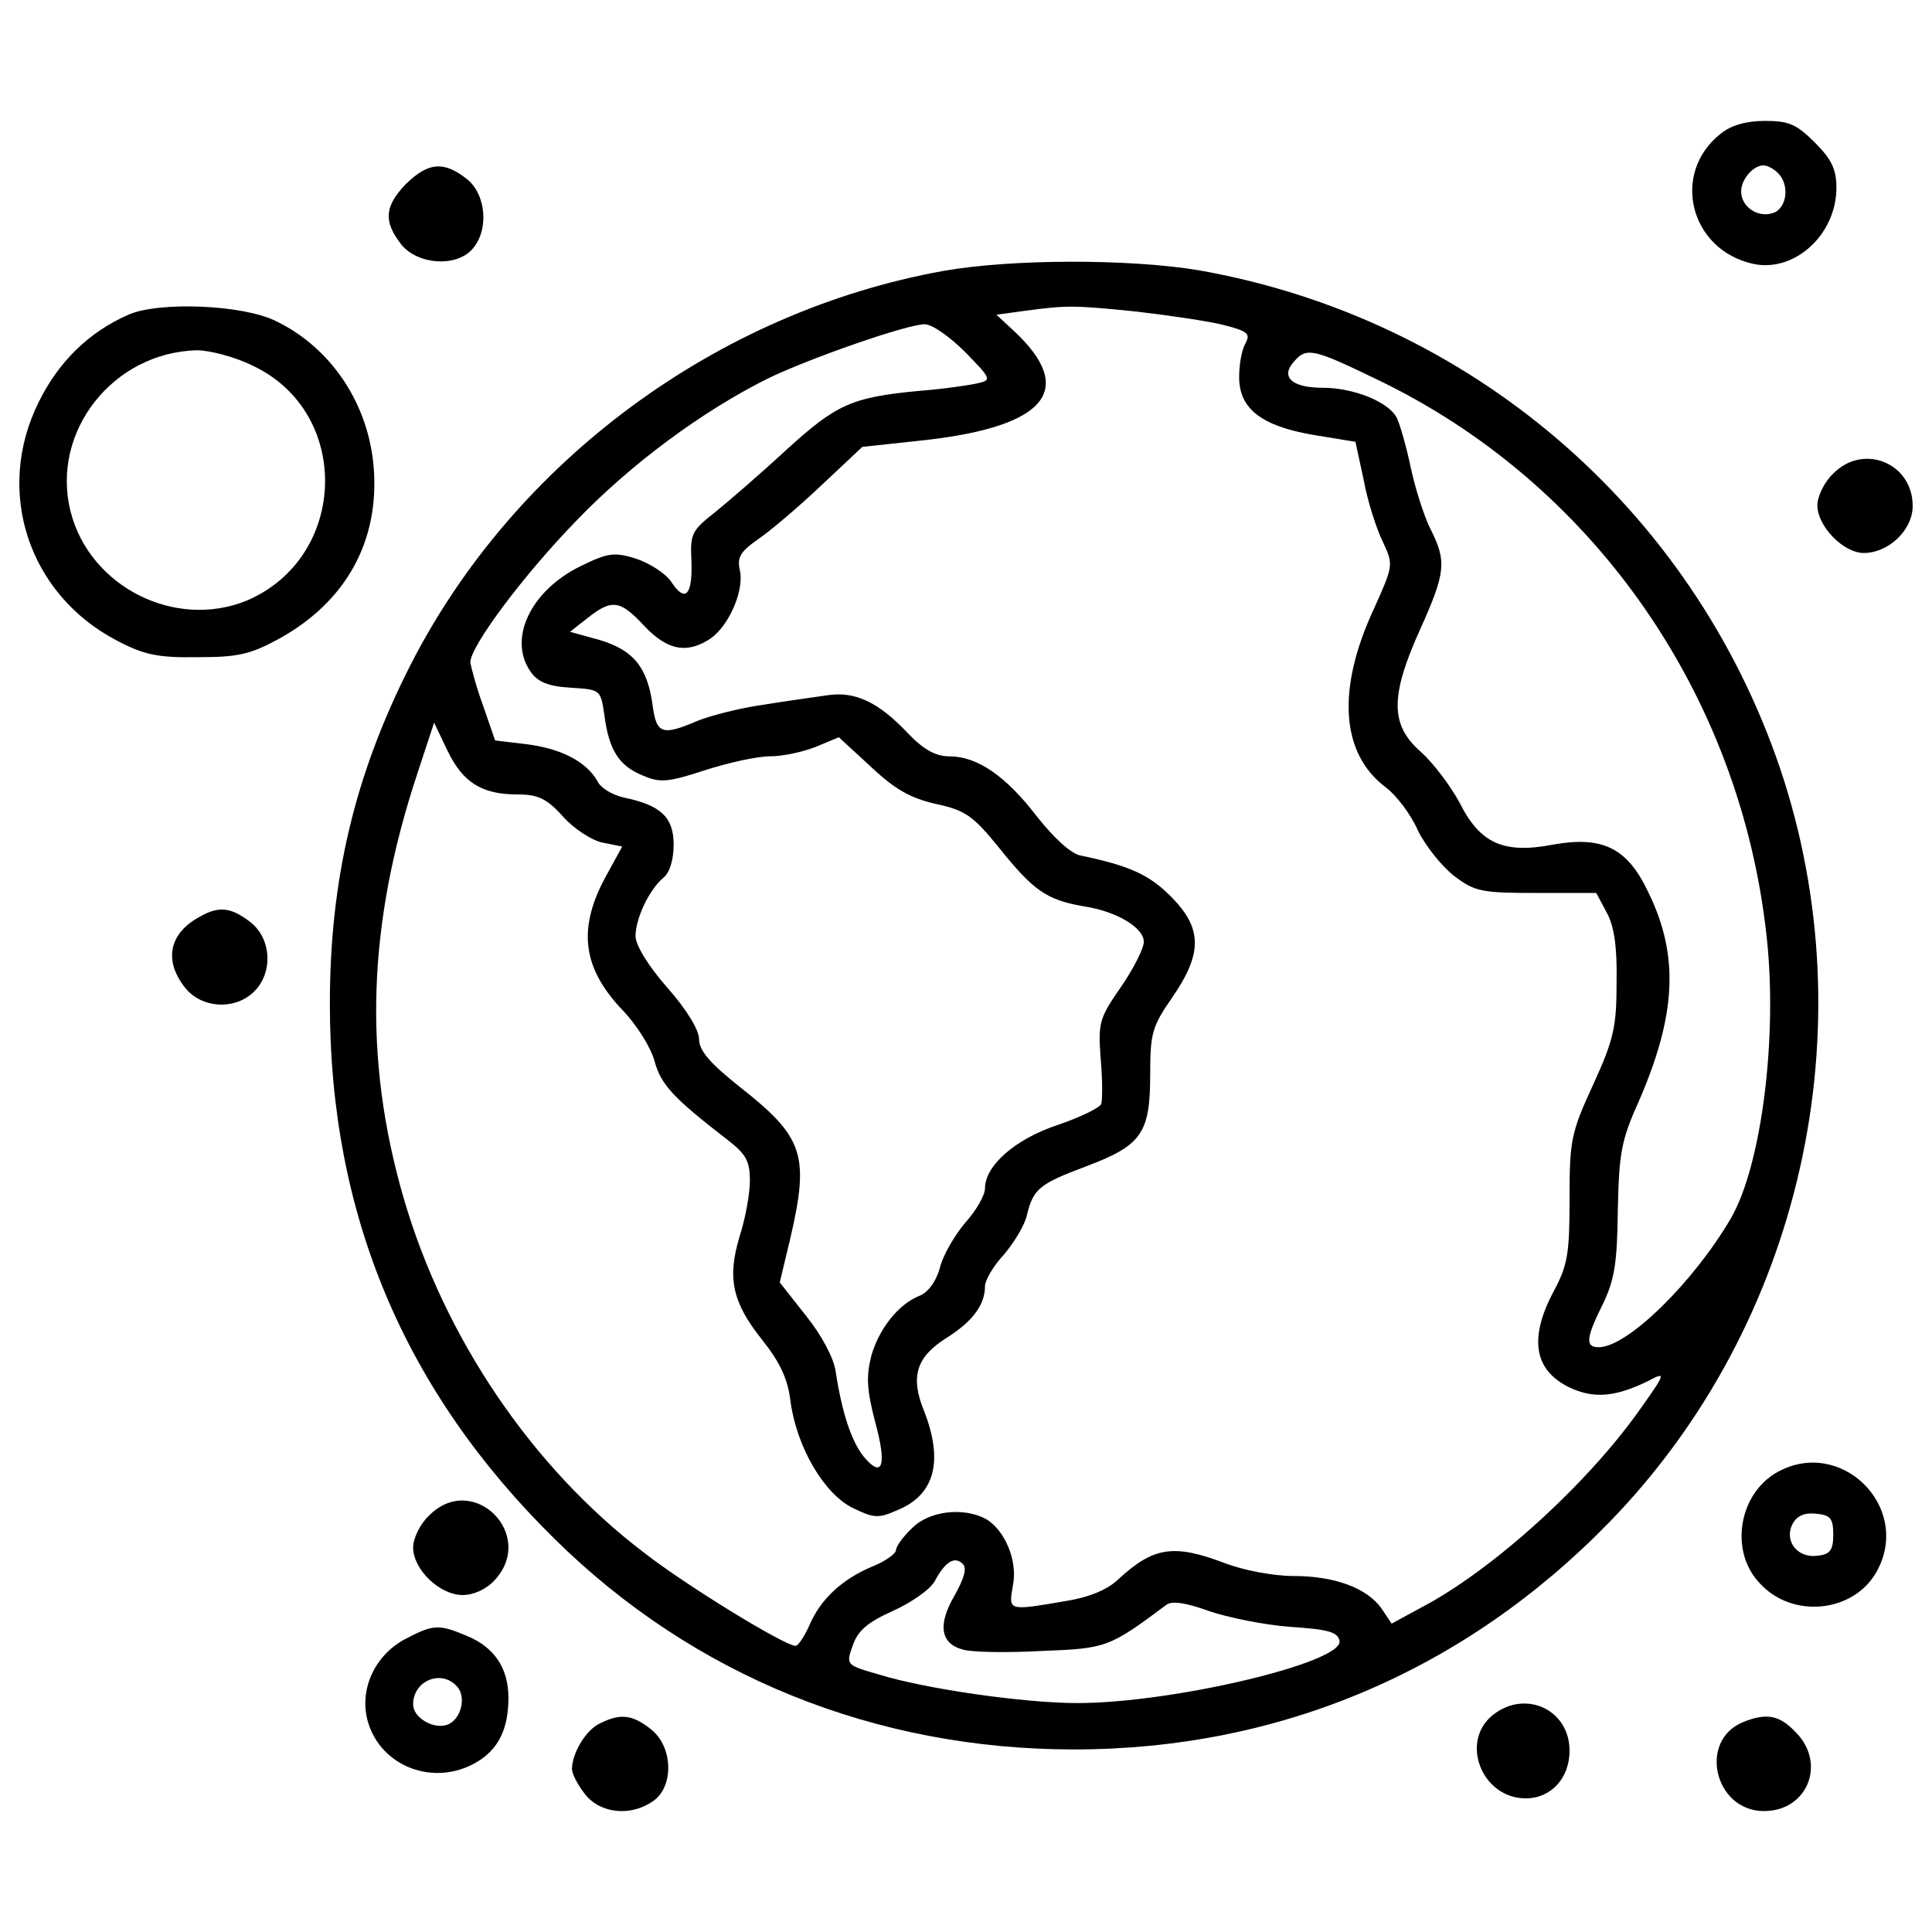 <?xml version="1.0" encoding="utf-8"?>
<!-- Svg Vector Icons : http://www.onlinewebfonts.com/icon -->
<!DOCTYPE svg PUBLIC "-//W3C//DTD SVG 1.1//EN" "http://www.w3.org/Graphics/SVG/1.1/DTD/svg11.dtd">
<svg version="1.1" xmlns="http://www.w3.org/2000/svg" xmlns:xlink="http://www.w3.org/1999/xlink" x="0px" y="0px" viewBox="0 0 1000 1000" enable-background="new 0 0 1000 1000" xml:space="preserve">
<g><g transform="translate(0,511) scale(0.1,-0.1)"><path d="M8906.8,4418.4c-259.8-203.9-161.1-601.9,167.7-674.2c213.8-46,430.8,151.3,430.8,394.7c0,95.4-26.3,148-111.8,233.5c-95.4,95.4-134.8,111.8-259.8,111.8C9038.3,4484.2,8959.4,4461.2,8906.8,4418.4z M9202.8,4214.5c62.5-62.5,46.1-184.2-26.3-207.2c-78.9-26.3-164.4,32.9-164.4,111.8c0,62.5,62.5,134.8,115.1,134.8C9146.8,4254,9179.7,4237.5,9202.8,4214.5z"/><path d="M2102.1,4158.6c-111.8-115.1-118.4-194-26.3-312.4c82.2-105.2,282.9-121.7,368.4-26.3c88.8,98.7,72.4,286.1-29.6,365.1C2296.2,4277,2217.2,4270.4,2102.1,4158.6z"/><path d="M4884.5,3708c-1170.8-210.5-2220-983.4-2759.4-2039.1c-289.4-569-417.7-1111.6-417.7-1756.2c0-1088.6,384.8-2002.9,1164.3-2769.2c717-707.1,1657.6-1088.6,2687-1088.6c1065.6,0,2022.6,407.8,2769.2,1174.1c996.5,1022.8,1341.8,2555.4,884.7,3907.1c-457.1,1345.1-1605,2328.5-3009.3,2575.2C5848.1,3770.5,5239.7,3770.5,4884.5,3708z M5881,3497.5c167.7-19.7,371.6-49.3,450.6-69.1c128.2-32.9,141.4-46,115.1-95.4c-19.8-32.9-32.9-111.8-32.9-174.3c0-164.4,115.1-253.2,381.5-299.3l220.4-36.2l42.7-197.3c19.8-108.5,65.8-253.2,98.7-319c55.9-121.7,55.9-121.7-46-348.6c-194.1-417.7-171-749.9,62.5-924.2c52.6-39.5,128.3-138.1,164.4-220.4c39.5-82.2,125-187.5,187.5-236.8c108.5-82.2,141.4-88.8,427.5-88.8h309.2l52.6-98.7c39.5-69.1,55.9-177.6,52.6-361.8c0-230.2-13.2-296-121.7-532.8C8130.6-754.9,8124-794.4,8124-1097c0-282.8-9.9-342-82.2-476.9c-134.8-253.2-98.7-421,101.9-506.5c118.4-49.3,226.9-36.2,388.1,42.8c92.1,49.3,92.1,42.7-46.1-151.3c-269.7-381.5-759.7-828.8-1131.4-1022.8l-151.3-82.2l-52.6,78.9c-75.7,105.2-240.1,167.7-457.2,167.7c-102,0-256.5,29.6-351.9,65.8c-266.4,101.9-371.6,85.5-555.8-85.5c-55.9-52.6-151.3-92.1-279.6-111.8c-289.4-49.3-286.1-49.3-263.1,82.2c26.3,128.3-42.7,289.4-141.4,345.3c-118.4,62.5-296,39.5-381.5-49.3c-46.1-42.7-82.2-95.4-82.2-111.8c0-19.7-55.9-59.2-121.7-85.5c-157.9-65.8-269.7-171-325.6-302.6c-26.3-59.2-59.2-108.5-72.3-108.5c-55.9,0-562.4,309.2-786,483.5C2753.3-2484.9,2299.5-1814,2089-1090.4c-210.5,726.8-187.5,1417.5,72.4,2200.2l85.5,259.8l69.1-144.7c78.9-164.4,177.6-226.9,361.8-226.9c105.2,0,151.3-19.7,236.8-115.1c55.9-62.5,151.3-125,207.2-134.8l98.7-19.7l-75.6-138.1c-157.9-279.6-134.8-486.8,78.9-710.4c72.4-75.6,144.7-190.8,164.4-263.1C3421-505,3486.8-574.1,3763-787.8c98.7-75.6,118.4-111.8,118.4-213.8c0-65.8-23-194.1-52.6-286.1c-65.8-217.1-39.4-342.1,115.1-536.1c92.1-115.1,134.9-203.9,148-322.3c32.9-236.8,174.3-476.9,322.3-549.2c108.5-52.6,131.6-55.9,233.5-9.9c190.7,78.9,236.8,253.2,134.8,513c-72.3,177.6-39.4,279.6,118.4,378.2c134.8,85.5,197.3,171,197.3,266.4c0,29.6,42.7,105.2,98.7,164.4c52.6,62.5,108.5,154.6,118.4,203.9c32.9,134.9,62.5,161.2,309.2,253.2c286.1,108.5,328.9,171,328.9,476.9c0,210.5,9.9,246.7,115.1,397.9c157.9,230.2,154.6,358.5-9.9,522.9c-111.8,111.8-213.8,157.9-467,210.5c-49.3,9.9-138.1,92.1-223.6,200.6c-161.2,210.5-309.2,312.4-453.9,312.4c-69.1,0-131.6,32.9-213.8,118.4c-154.6,164.4-276.2,220.3-421,197.3c-65.8-9.9-213.8-29.6-332.2-49.3c-118.4-16.4-269.7-55.9-335.5-82.2c-184.2-78.9-213.8-69.1-233.5,78.9c-26.3,197.3-98.7,286.1-273,338.8l-154.6,42.8l92.1,72.3c125,98.7,167.7,92.1,292.7-42.7c121.7-128.3,223.7-144.7,345.3-62.5c95.4,69.1,174.3,253.2,148,355.2c-13.1,62.5,3.3,92.1,92.1,154.6c59.2,39.5,207.2,164.4,325.6,276.3l217.1,203.9l335.4,36.2c621.6,72.4,772.9,263.1,447.3,565.7l-88.8,82.2l144.7,19.7C5522.5,3530.4,5555.4,3530.4,5881,3497.5z M4996.3,3287c134.9-138.1,138.1-144.7,62.5-161.1c-42.7-9.9-177.6-29.6-305.8-39.5c-345.3-32.9-424.3-69.1-684.1-305.9c-131.6-121.7-299.3-266.4-368.4-322.3c-121.7-95.4-128.3-111.8-121.7-253.2c6.6-177.6-32.9-217.1-105.2-105.2c-29.6,42.7-111.8,95.4-180.9,118.4c-115.1,36.2-148,29.6-289.4-39.5c-259.8-128.3-374.9-378.2-256.5-546c36.2-52.6,92.1-75.6,207.2-82.2c154.6-9.9,154.6-9.9,174.3-141.4c23-180.9,75.6-263.1,197.3-312.4c88.8-39.5,131.6-36.2,322.3,26.3c121.7,39.5,273,72.4,338.8,72.4c65.8,0,171,23,236.8,49.3l118.4,49.3l164.4-151.3c125-118.4,207.2-164.4,338.7-194c151.3-32.9,190.7-59.2,328.9-230.2c174.3-217.1,243.4-266.4,434.1-299.3c174.3-26.3,312.4-111.8,312.4-184.2c0-32.9-52.6-138.1-118.4-233.5c-111.8-161.2-118.4-184.2-105.2-368.4c9.9-108.5,9.9-213.8,3.3-236.8c-6.6-19.7-108.5-69.1-223.6-108.5c-220.4-72.4-378.2-210.5-378.2-328.9c0-36.2-46.1-115.1-102-177.6c-55.9-65.8-115.1-167.7-131.6-233.5c-19.7-72.4-62.5-128.3-105.2-144.7c-108.6-42.8-210.5-171-250-312.4c-26.3-105.2-23-174.3,19.8-338.7c62.5-226.9,39.4-299.3-59.2-180.9c-62.5,78.9-111.8,223.6-144.7,440.7c-9.9,69-72.4,187.5-154.6,289.4l-134.8,171l55.9,233.5c98.7,427.6,65.8,519.6-259.8,776.2c-157.9,125-213.8,190.7-213.8,249.9c0,46.1-62.5,151.3-164.4,266.4c-98.7,111.8-164.4,220.4-164.4,266.4c0,92.1,72.4,243.4,144.7,302.6c32.9,26.3,52.6,95.4,52.6,171c0,141.4-65.8,203.9-256.5,243.4c-59.2,13.1-121.7,49.3-138.1,85.5c-55.9,98.7-184.2,167.7-365.1,190.7l-164.4,19.7l-62.5,180.9c-36.2,98.7-62.5,200.6-65.8,223.6c0,82.2,276.2,453.9,555.8,740c279.6,289.4,644.6,559.1,980.1,726.8c207.2,102,723.5,282.8,815.6,282.8C4825.3,3431.8,4917.4,3366,4996.3,3287z M7120.9,3148.9c1118.2-532.8,1884.5-1624.7,2022.6-2881c59.2-526.2-26.3-1190.6-184.2-1463.5c-194.1-332.2-536.1-667.6-684.1-667.6c-72.3,0-65.8,49.3,23,226.9c59.2,125,72.4,210.5,75.6,483.4c6.6,292.7,16.4,358.5,108.6,562.4c194,447.3,210.5,753.1,49.3,1082c-108.6,230.2-236.8,292.7-493.3,246.7c-256.6-49.3-378.2,6.6-483.5,217.1c-46.1,85.5-134.9,203.9-200.6,263.1c-157.9,138.1-161.1,286.1-3.3,634.7c131.6,292.7,138.1,351.9,52.6,519.6c-32.9,65.8-78.9,210.5-101.9,319c-23,108.5-55.9,223.6-72.4,256.5c-42.8,82.2-223.6,154.6-381.5,154.6c-161.2,0-223.7,55.9-148,138.1C6762.4,3313.4,6801.9,3303.5,7120.9,3148.9z M4940.4-3149.2c-88.8-151.3-72.4-250,46-279.6c42.7-13.2,226.9-16.4,404.5-6.6c335.5,13.1,348.6,16.4,647.9,240.1c29.6,19.7,98.7,9.9,217.1-32.9c95.4-32.9,286.1-72.4,421-82.2c197.3-13.2,246.7-26.3,256.5-72.4c23-111.8-861.7-322.3-1358.3-322.3c-269.7,0-782.7,72.4-1026.1,148c-171,49.3-171,49.3-134.8,151.3c26.3,75.7,75.6,118.4,207.2,177.6c95.4,42.7,194,111.8,217.1,154.6c52.6,98.7,102,131.6,144.7,88.8C5006.2-3007.8,4989.8-3060.4,4940.4-3149.2z"/><path d="M664.9,3481.1c-203.9-88.8-361.8-243.4-463.7-450.6C-29,2570.1,145.3,2034,605.7,1793.9c138.1-72.4,210.5-88.8,414.4-85.5c210.5,0,273,13.1,424.2,95.4c345.3,190.7,519.7,503.2,490.1,884.7c-26.3,332.2-220.4,621.6-506.5,759.7C1256.9,3533.7,819.5,3550.2,664.9,3481.1z M1306.2,3218c516.3-240.1,496.6-993.2-29.6-1216.9c-371.6-151.3-812.3,72.4-911,460.4C260.4,2875.9,586,3287,1020.1,3296.9C1082.6,3296.9,1214.1,3264,1306.2,3218z"/><path d="M9488.9,2658.9c-46.1-42.7-82.2-118.4-82.2-164.4c0-108.5,134.8-246.7,240.1-246.7c128.3,0,253.2,118.4,253.2,243.4C9900,2714.8,9643.5,2816.7,9488.9,2658.9z"/><path d="M1036.6,366.5C875.4,281,845.8,139.6,957.6-1.8c85.5-108.5,259.8-118.4,358.5-19.7c98.7,98.7,88.8,273-19.8,358.5C1197.7,412.6,1135.2,422.5,1036.6,366.5z"/><path d="M9202.8-2507.9c-200.6-108.6-253.3-404.6-98.7-572.3c171-194.1,499.9-157.9,615,65.8C9890.1-2685.5,9528.4-2330.3,9202.8-2507.9z M9488.9-2833.5c0-78.9-16.4-101.9-78.9-108.5c-105.2-16.4-177.6,75.6-131.6,164.4c23,42.7,62.5,59.2,121.7,52.6C9475.7-2731.6,9488.9-2751.3,9488.9-2833.5z"/><path d="M2220.5-2734.8c-46.1-42.7-82.2-118.4-82.2-164.4c0-115.1,138.1-246.7,256.5-246.7c55.9,0,121.7,29.6,164.4,75.6C2779.6-2833.5,2447.5-2504.6,2220.5-2734.8z"/><path d="M2105.4-3369.6c-164.4-82.2-250-266.4-200.6-434.1c69.1-233.5,345.3-335.5,562.4-207.2c111.8,65.8,164.4,171,164.4,332.2c0,154.6-72.4,263.1-217.1,322.3C2273.2-3297.2,2243.6-3297.2,2105.4-3369.6z M2368.5-3622.8c46-55.9,16.4-167.7-52.6-194.1c-72.3-26.3-177.6,36.2-177.6,105.2C2138.3-3586.7,2289.6-3527.4,2368.5-3622.8z"/><path d="M7726.1-3767.5c-171-138.1-55.9-430.8,171-430.8c131.6,0,226.9,105.3,226.9,246.7C8124-3737.9,7893.8-3632.7,7726.1-3767.5z"/><path d="M3105.2-3810.3c-72.3-32.9-144.7-154.6-144.7-236.8c0-23,29.6-82.2,69.1-131.6c78.9-98.7,236.8-115.1,351.9-32.9c108.5,75.7,101.9,282.9-13.2,371.7C3273-3764.2,3210.5-3757.6,3105.2-3810.3z"/><path d="M9021.9-3803.7c-233.5-95.4-148-460.4,108.5-460.4c226.9,0,325.6,249.9,161.2,411.1C9209.3-3767.5,9143.6-3754.4,9021.9-3803.7z"/></g></g>
</svg>